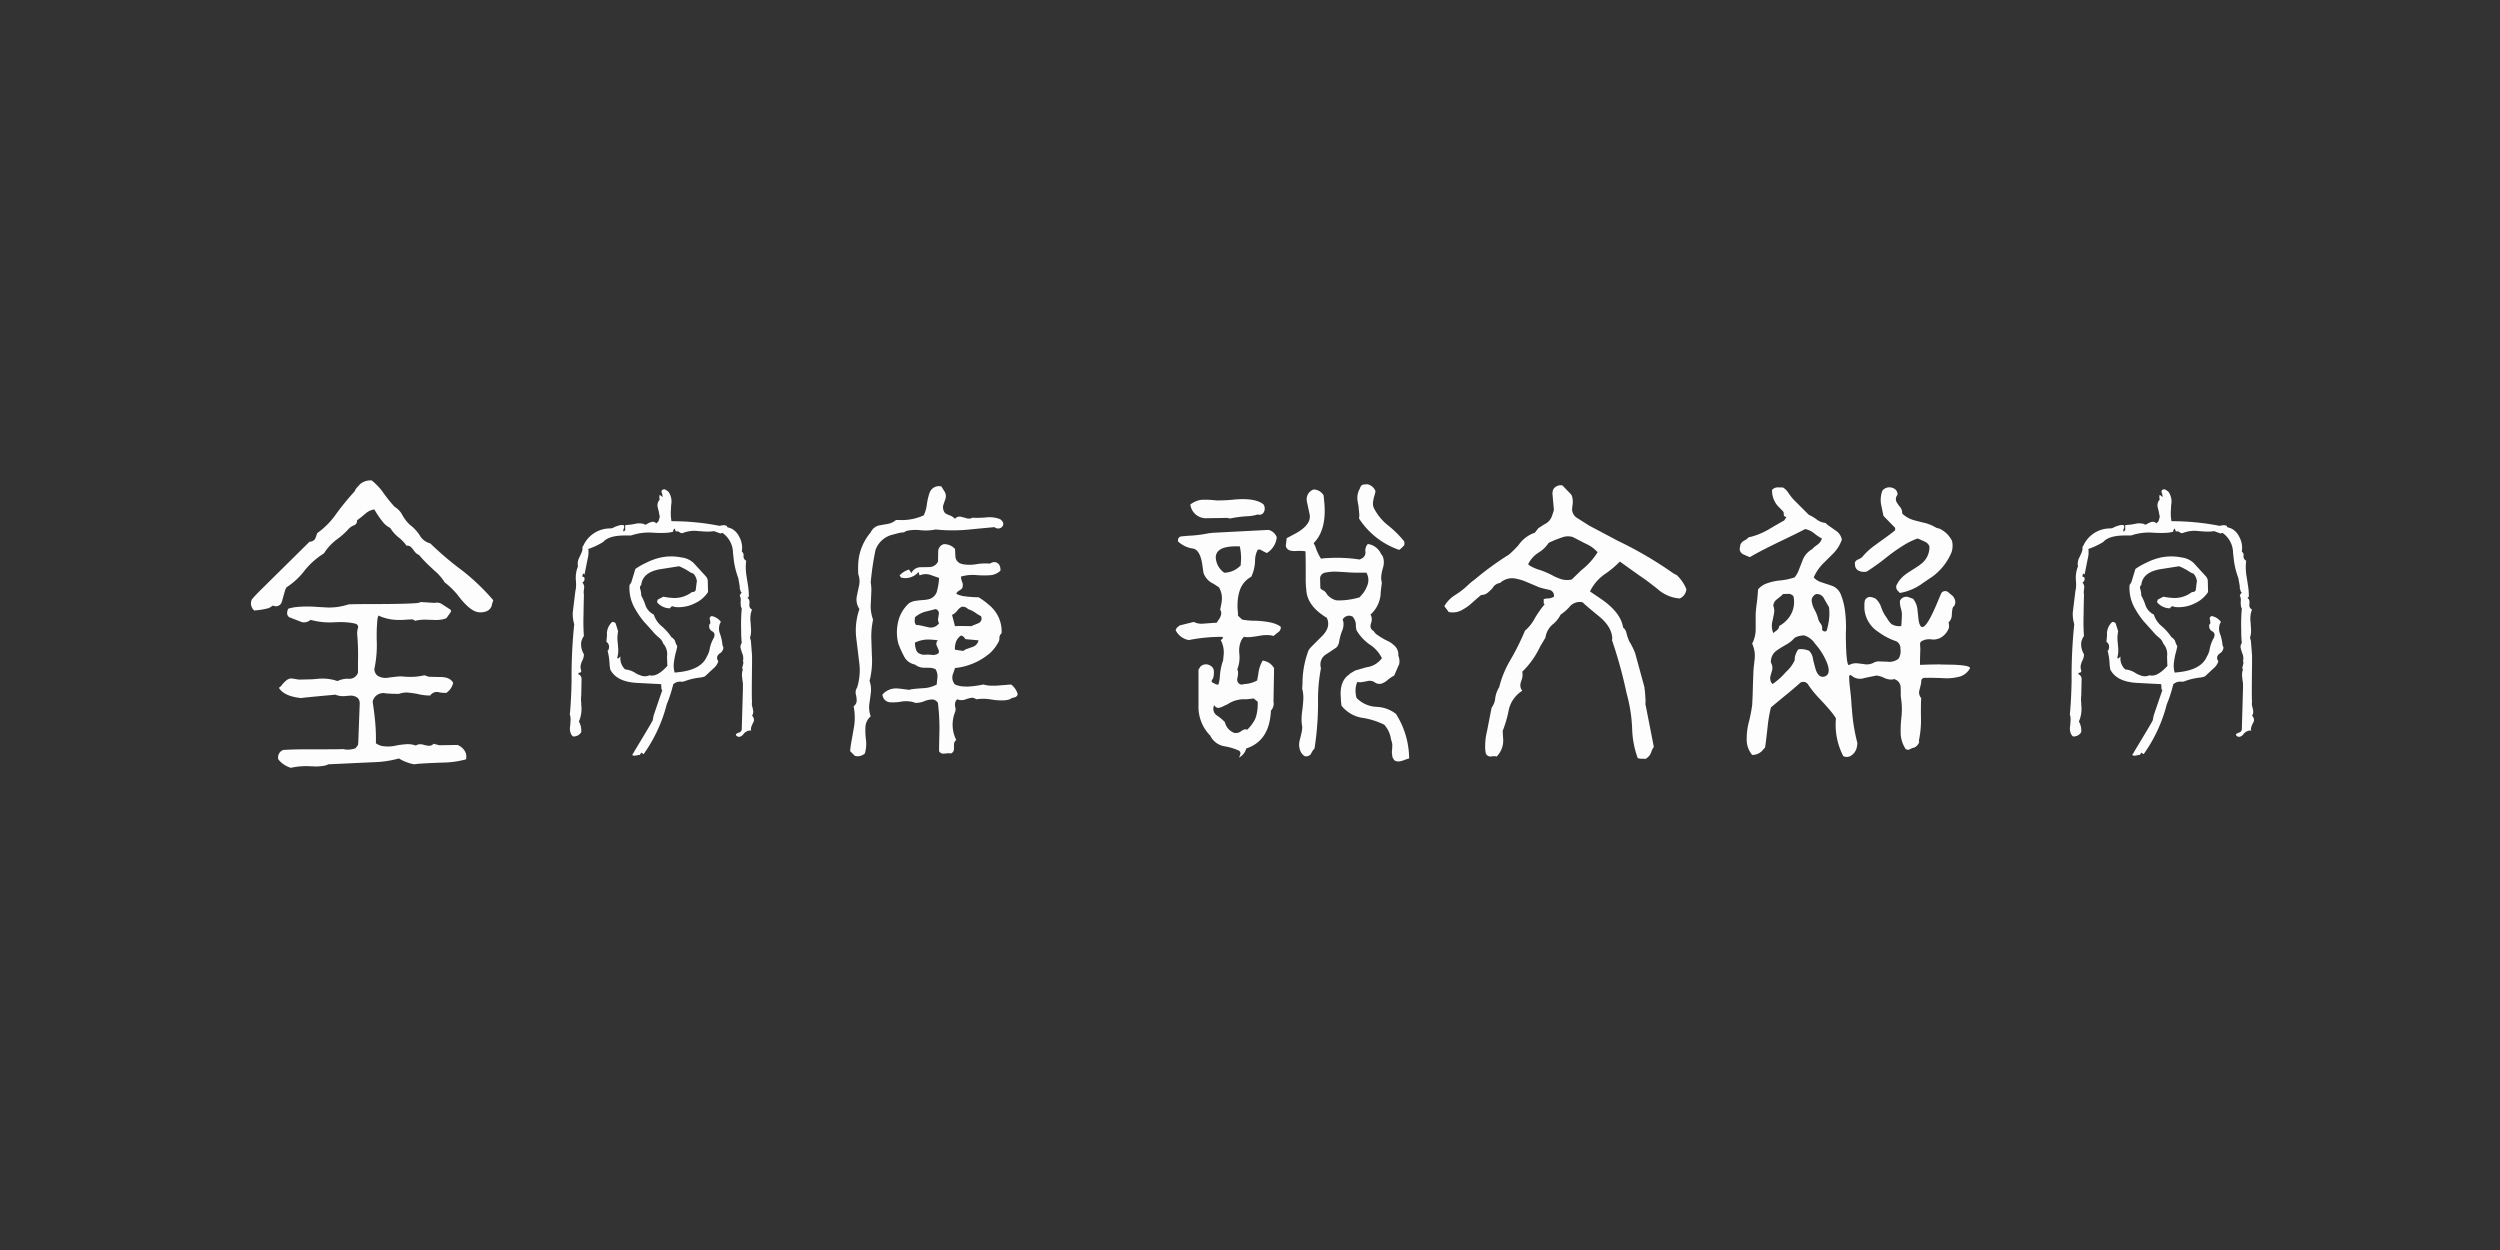 <svg xmlns="http://www.w3.org/2000/svg" width="400" height="200" viewBox="0 0 400 200">
  <rect x="0" y="0" width="400" height="200" fill="#333333" stroke="none"/>
  <defs>
    <style>
      .cls-1 {
        fill: #fdfdfd;
        fill-rule: evenodd;
      }
    </style>
  </defs>
  <path id="全字庫說文解字" class="cls-1" d="M73.3,90.789a33.852,33.852,0,0,1,5.625,5.25l-0.187.563A1.435,1.435,0,0,1,77.8,97.82q-0.223.07-.434,0.117a2.668,2.668,0,0,1-.785.023q-1.266-.129-3-2.3a12.282,12.282,0,0,0-2.437-2.484,7.811,7.811,0,0,0-1.687-1.922q-0.07-.07-0.492-0.469a19.41,19.41,0,0,1-1.9-1.969,1.94,1.94,0,0,1-.891-0.8,3.742,3.742,0,0,0-.34-0.4,0.84,0.84,0,0,0-.785-0.3A6.7,6.7,0,0,0,63.926,86.1a6.027,6.027,0,0,1-1.5-1.641A3.308,3.308,0,0,1,61.3,83.57a15.677,15.677,0,0,1-1.406-2.062,2.786,2.786,0,0,0-1.406.656q-0.094.082-.2,0.164a14.556,14.556,0,0,1-1.16.914v0.047a0.724,0.724,0,0,1-.469.75,2.347,2.347,0,0,0-.984.7,11.245,11.245,0,0,1-1.687,1.5,8.413,8.413,0,0,0-2.156,2.3,12.377,12.377,0,0,0-3,2.625,11.535,11.535,0,0,1-3,2.813l-0.187.375-0.469,1.641a1.546,1.546,0,0,1-.3.7,1,1,0,0,1-1.2.188,4.633,4.633,0,0,1-.7.422,12.153,12.153,0,0,1-2.3.375,1.467,1.467,0,0,1-.422-0.609,1.285,1.285,0,0,1-.094-0.34A1.579,1.579,0,0,1,40.3,95.9q0.563-.656,1.219-1.312l8.016-7.922a0.969,0.969,0,0,0,.938-0.562l0.281-.8A12.711,12.711,0,0,0,53.8,82.211,42.55,42.55,0,0,1,56.754,78.6a1.887,1.887,0,0,1,.328-0.562l0.563-.609a2.652,2.652,0,0,1,1.828-.562A9.968,9.968,0,0,1,61.16,78.6a23.983,23.983,0,0,0,1.969,2.484,3.27,3.27,0,0,1,1.266,1.359,6.36,6.36,0,0,0,1.313,1.641,0.287,0.287,0,0,0,.07.035,6.662,6.662,0,0,1,1.336,1.465,2.71,2.71,0,0,0,1.734,1.359A49.829,49.829,0,0,0,73.3,90.789h0Zm0.75,28.969a1.982,1.982,0,0,1,.375.515,1.8,1.8,0,0,1,.141,1.219,14.4,14.4,0,0,1-3.609.516q-4,.141-4.687.281a7,7,0,0,1-2.437-.937,17.092,17.092,0,0,1-3.234.562l-8.062.375a2.613,2.613,0,0,1-.7.234,7.631,7.631,0,0,1-1.781.094q-0.176,0-.352-0.012a11.15,11.15,0,0,0-3.164.247,4.042,4.042,0,0,1-2.016-1.36L44.5,121.34a1.273,1.273,0,0,1,.82-1.348q1.594-.093,2.859-0.094,6.234,0,6.8-.046l0.258,0.07a3.576,3.576,0,0,0,1.664-.211l0.375-.516v-0.011l0.047-.364,0.234-6.328V112.48l-0.047-.316a1.025,1.025,0,0,0-.316-0.527,1.784,1.784,0,0,0-1.324-.317c-0.187.016-.363,0.028-0.527,0.035a3.286,3.286,0,0,1-1.723-.222,1.207,1.207,0,0,1-.164.035l-1.1.1q-3.844.352-4.172,0.422-2.742-.28-3.562-1.64a1.935,1.935,0,0,0,.563-0.563,4.664,4.664,0,0,1,.551-0.551,1.325,1.325,0,0,1,.949-0.386l1.125,0.187,2.063-.047,0.914-.07a7.324,7.324,0,0,1,3.211.352,3.768,3.768,0,0,1,1.734-.375,1.423,1.423,0,0,0,1.547-.985v-1.805a37.4,37.4,0,0,0-.141-4.476l0.047-.563q0.047-.127.082-0.246a0.574,0.574,0,0,0-.27-0.691,5.927,5.927,0,0,0-.891-0.187,12.061,12.061,0,0,0-2.2-.094q-0.211,0-.4.012a11.471,11.471,0,0,1-3.82-.387,1.572,1.572,0,0,1-.4.258,1.545,1.545,0,0,1-.961.117l-2.062-.8a0.966,0.966,0,0,1-.281-0.375,1.027,1.027,0,0,1-.035-0.129,1.542,1.542,0,0,1,.176-0.856,7.536,7.536,0,0,1,1.23-.258,18.708,18.708,0,0,1,3.41-.023q0.5,0.035.949,0.047A9.83,9.83,0,0,0,55.77,96.7q0.938-.047,3.188-0.047,6.469,0,7.969-.187l0.422-.141,2.2,0.141a1.617,1.617,0,0,1,.188-0.035,1.49,1.49,0,0,1,.891.176l1.453,0.938a0.375,0.375,0,0,1,.07.164,0.321,0.321,0,0,1-.023.211l-0.7.984a3.647,3.647,0,0,1-.586.188,5.5,5.5,0,0,1-1.477.094q-0.527-.012-0.9-0.023a6.877,6.877,0,0,0-2.051.164,1.276,1.276,0,0,0-.469-0.234l-1.594.094H63.961a7.53,7.53,0,0,1-3.41-.7L60.41,98.9a26.419,26.419,0,0,0-.141,3v0.34a18.479,18.479,0,0,1-.375,4.817,1.533,1.533,0,0,0,.094.468,1.246,1.246,0,0,0,.457.61,2.458,2.458,0,0,0,1.746.281q0.679-.093,1.184-0.141a4.974,4.974,0,0,1,1.394,0q0.141,0,.293.012a9.849,9.849,0,0,0,2.848-.246l0.656,0.234,1.594,0.047h0.094q1.758-.046,2.25.938a2.627,2.627,0,0,1-1.078,1.594,4.71,4.71,0,0,1-.937-0.047c-0.086-.016-0.164-0.028-0.234-0.035a1.241,1.241,0,0,0-1.406.5,0.217,0.217,0,0,0-.07.012,8.277,8.277,0,0,1-1.945-.246q-0.727-.141-1.324-0.2a3.391,3.391,0,0,0-1.582.152,1.274,1.274,0,0,1-.3.024,17.181,17.181,0,0,1-1.8-.071,0.73,0.73,0,0,1-.129-0.011,1.745,1.745,0,0,0-2.074,1.324l0.188,1.359q0.152,1.09.234,2.121a28.145,28.145,0,0,1,.094,3.176,1.981,1.981,0,0,0,.41.258l0.434,0.164a5.644,5.644,0,0,0,2.391-.047A11.742,11.742,0,0,1,64.7,119.1a4.036,4.036,0,0,1,1.852.187l0.07-.059,0.246-.105a1.742,1.742,0,0,1,1,.07,4.148,4.148,0,0,0,.551.106,0.955,0.955,0,0,0,.949-0.293l0.938,0.234,2.906-.047a2.657,2.657,0,0,1,.844.563h0Zm46.511-4.91a0.809,0.809,0,0,1-.093.832,5.249,5.249,0,0,0-.223.527,1.053,1.053,0,0,0-.058.691l-0.071-.023a1.463,1.463,0,0,0-1.2.633,1.3,1.3,0,0,1-.422.328,0.582,0.582,0,0,1-.75-0.234,0.422,0.422,0,0,1,.047-0.188l0.375-.187a0.591,0.591,0,0,0,.516-0.563v-0.047l0.187-6.422v-0.843c-0.063-.391-0.105-0.731-0.129-1.02a2.548,2.548,0,0,1,.129-1.23l-0.094-.047v-0.328a3.092,3.092,0,0,0,.141-0.539,0.488,0.488,0,0,0-.047-0.4,2.492,2.492,0,0,0,.047-0.316,1.926,1.926,0,0,0-.188-1c-0.007-.024-0.015-0.047-0.023-0.071l-0.176-.586a1,1,0,0,1,.153-0.937,16.234,16.234,0,0,1-.094-2.016q-0.012-.187-0.012-0.387a29.121,29.121,0,0,1,.106-3.175,0.163,0.163,0,0,1-.047-0.035l-0.094-.2-0.047-.609a1.764,1.764,0,0,0,.012-0.2,1.607,1.607,0,0,0-.153-0.973l0.329-.562h-0.141l-0.188-.609V93.789l-0.234-1.312a12.845,12.845,0,0,1-.7-2.766q-0.117-1.02-.141-1.277t0-.035a3.958,3.958,0,0,0-1.687-3.141,1.972,1.972,0,0,1-.328.094l-1.032-.375a4.545,4.545,0,0,1-.562.07,12.244,12.244,0,0,1-1.266-.023c-0.219-.023-0.429-0.039-0.633-0.047a5.079,5.079,0,0,0-2.461.281,0.436,0.436,0,0,1-.093.035,0.536,0.536,0,0,1-.469-0.129,0.949,0.949,0,0,0-.281-0.141,0.4,0.4,0,0,0-.328.047l-0.188-.516a1.212,1.212,0,0,0-.211.27,0.281,0.281,0,0,0-.023.246,5.033,5.033,0,0,1-.75.152,13.941,13.941,0,0,1-1.969.035q-0.187-.012-0.375-0.012a8.659,8.659,0,0,0-3.656.434h-0.75q-2.766-.047-3.7,1.031a11.471,11.471,0,0,1-2.391,1.125q0.023,0.164.035,0.352a4.66,4.66,0,0,1-.035.727l-0.609,3.047-0.094-.187q-0.235,0-.234.516a0.391,0.391,0,0,1,.281.082,0.636,0.636,0,0,1-.047.621l-0.234.234a1.078,1.078,0,0,1,.281.8,5.2,5.2,0,0,0-.07.6,1.051,1.051,0,0,0,.023.434v0.328q-0.047,1.746-.059,3.023a32.764,32.764,0,0,0,.059,3.352A2.639,2.639,0,0,0,93,102.7l-0.023.211a3.042,3.042,0,0,0,.445,1.758,1.988,1.988,0,0,1-.234.984,2.933,2.933,0,0,0-.246.668,1.5,1.5,0,0,0,.059.973,0.394,0.394,0,0,1-.047.2,0.272,0.272,0,0,1-.328.129l-0.141.235a0.8,0.8,0,0,1,.563.75L93,111.32c-0.016.094-.028,0.2-0.035,0.317a7.923,7.923,0,0,0,.035.9v0.234a5.062,5.062,0,0,1-.375,2.672A2.965,2.965,0,0,1,93,117.133a1.391,1.391,0,0,1-1.312.7,0.886,0.886,0,0,1-.082-0.07,1.1,1.1,0,0,1-.258-0.364,2.148,2.148,0,0,1-.129-1.207c0.031-.3.051-0.558,0.058-0.785a2.546,2.546,0,0,0-.105-1.09q0.211-2.109.281-5.343a81.467,81.467,0,0,1,.422-9.094,5.759,5.759,0,0,1-.234-1.875l0.422-3.469a2.359,2.359,0,0,0,.07-0.352,4.7,4.7,0,0,0,.023-1.055q0-.117-0.012-0.234a4.9,4.9,0,0,1,.34-2.3l-0.035-.141a2.1,2.1,0,0,1,.223-1.219q0.2-.4.316-0.691a1.8,1.8,0,0,0,.2-1.043l0.141-.187a4.694,4.694,0,0,1,4.313-2.766,1.2,1.2,0,0,0,.609-0.187,4.889,4.889,0,0,1,.738-0.269,1.439,1.439,0,0,1,.809-0.059,0.761,0.761,0,0,1,.07.164,0.722,0.722,0,0,1-.023.3,0.963,0.963,0,0,0-.106.281,0.3,0.3,0,0,0,.059.281l0.234-.234v-0.8l0.938-.094,0.551-.094a2.907,2.907,0,0,1,1.511,0l0.024,0.023,0.1,0.07a0.553,0.553,0,0,0,.434-0.141,1.43,1.43,0,0,1,.14-0.082l0.4-.164a0.842,0.842,0,0,1,.726.059L105,83.758l0.375-.375,0.187-.7-0.187-.984a3.9,3.9,0,0,1-.129-0.481,1.379,1.379,0,0,1,.316-1.3,0.884,0.884,0,0,1-.058-0.246,1.05,1.05,0,0,1,.058-0.5l0.422,0.328,0.047-.047-0.093-.469a1.2,1.2,0,0,1-.071-0.2c-0.078-.3.071-0.465,0.445-0.5a1.043,1.043,0,0,1,.188.082l0.281,0.176a1.894,1.894,0,0,1,.223.211,2.729,2.729,0,0,1,.387,2.016q-0.024.363-.036,0.691a7.376,7.376,0,0,0,.083,1.934,39.178,39.178,0,0,1,7.734.75,1.486,1.486,0,0,1,.422-0.094,0.223,0.223,0,0,1,.07-0.012,1.287,1.287,0,0,1,.633.106v0.012l0.047,0.176L117,84.555a2.785,2.785,0,0,1,1.219,1.219,4.206,4.206,0,0,1,.363.82,3.591,3.591,0,0,1,.106,1.664,0.665,0.665,0,0,1,.281.656,0.763,0.763,0,0,0,.422.8,6.2,6.2,0,0,0-.059.691,8.861,8.861,0,0,0,.106,1.746c0.085,0.516.156,0.965,0.21,1.348a10.331,10.331,0,0,1,.164,1.981l-0.234.188,0.07,0.035,0.118,0.117a0.931,0.931,0,0,1,.14.691v0.2a0.78,0.78,0,0,0,.422.832,2.989,2.989,0,0,0-.187.563,4.426,4.426,0,0,0-.047,1.453c0.023,0.367.043,0.687,0.058,0.961a3.725,3.725,0,0,1-.152,1.523v0.012l0.141,0.457,0.187,2.344v1.265q-0.024,1.945-.035,3.281-0.012,2.673.035,2.86a1,1,0,0,0-.023.222,1.59,1.59,0,0,0,.07.622,3.072,3.072,0,0,1,.117.562,1.077,1.077,0,0,1-.164.844,1,1,0,0,1,.234.34h0Zm-5.437-14.86a2.23,2.23,0,0,0,.047,1.348,6.7,6.7,0,0,1,.422,1.875v0.012l0.14,0.316a0.129,0.129,0,0,1,.012.059,1.179,1.179,0,0,1-.621.972,1.123,1.123,0,0,0-.328.387,0.779,0.779,0,0,0,.141.832,2.43,2.43,0,0,1-.8,1.172l-1.36,1.266a3.335,3.335,0,0,1-.8.187,9.886,9.886,0,0,0-2.39.563,1.141,1.141,0,0,1-.563.093,1.65,1.65,0,0,0-1.312.422,1.553,1.553,0,0,1-.094.375,19.62,19.62,0,0,1-.937,2.813,23.934,23.934,0,0,1-3.657,7.922l-0.093.046-0.329-.234-0.234.375a1.229,1.229,0,0,0-.375.047,2.409,2.409,0,0,1-.352.059,0.6,0.6,0,0,1-.492-0.106c0.125-.187.266-0.422,0.422-0.7q2.532-4.183,2.86-4.828,0.093-.469.14-0.75l1.406-4.125c-0.093-.016-0.14-0.047-0.14-0.094l-0.047-.8a1.229,1.229,0,0,0-.375-0.047l-3.61-.187q-3.2-.211-4.171-2.156l-0.094-.657a10.959,10.959,0,0,0-.328-2.343,0.3,0.3,0,0,0,.187-0.282,1.369,1.369,0,0,0,.035-0.152,0.939,0.939,0,0,0-.41-0.973l0.094-1.031a2.541,2.541,0,0,1,.844-2.156,0.7,0.7,0,0,1,.516.188q0.035,0.059.422,1.313a3.525,3.525,0,0,0-.07.4,5.582,5.582,0,0,0-.023,1.149q0.07,0.621.094,1.1a4.173,4.173,0,0,1-.141,1.571,0.2,0.2,0,0,0,.141.14l0.375-.328a0.86,0.86,0,0,0-.012.141,2.374,2.374,0,0,0,.762,1.922,3.528,3.528,0,0,1,1.688.609c0.125,0.07.25,0.137,0.375,0.2l0.5,0.188a1.771,1.771,0,0,0,1.324-.059,1.126,1.126,0,0,0,.152.035q1.172,0.2,2.754-1.582a0.135,0.135,0,0,1-.047-0.094l-0.047-1.265v-0.117a2.52,2.52,0,0,0-.609-2.039,1.873,1.873,0,0,0-.656-0.938,2.536,2.536,0,0,0-.2-0.176,6.42,6.42,0,0,1-.832-0.855q-1.219-1.359-1.313-1.453a12.97,12.97,0,0,1-1.477-2.109,6.578,6.578,0,0,1-.914-3.844l0.282-.422,0.656-2.156a11.879,11.879,0,0,1,1.828-1.031,9.507,9.507,0,0,1,1.945-.727,8.15,8.15,0,0,1,3.633-.07,3.311,3.311,0,0,1,1.922.891l2.016,2.2a1.9,1.9,0,0,1,.234.516l0.047,1.922a5.07,5.07,0,0,1-1.547,1.5,7.558,7.558,0,0,1-1.16.563,5.849,5.849,0,0,1-2.637.328,0.826,0.826,0,0,0-.234-0.094,0.133,0.133,0,0,0-.059-0.012,0.393,0.393,0,0,0-.41.293l-0.094.023a2.686,2.686,0,0,1-1.968-.914l-0.047-.094,0.093-.375,0.891-.469h0.023l0.868,0.141,0.328,0.023a4.548,4.548,0,0,0,3.375-.914,0.623,0.623,0,0,0,.328-0.047,0.422,0.422,0,0,0,.281-0.281l0.141-1.172V93.215l0.047-.223a2.252,2.252,0,0,0-.563-1.219,1.824,1.824,0,0,1-.609-0.281,9.617,9.617,0,0,0-1.688-.891l-3,.469q-2.835.492-3.047,2.531a0.525,0.525,0,0,0-.152.176,0.579,0.579,0,0,0-.035.387,3.718,3.718,0,0,1,.187,1.125,8.2,8.2,0,0,1,.61,1.359,2.644,2.644,0,0,0,1.406,1.688,3.868,3.868,0,0,0,1.219,1.828,8.421,8.421,0,0,1,1.594,1.781,1.62,1.62,0,0,1,.562.563,3.327,3.327,0,0,0,.375.89,11.409,11.409,0,0,1-.281,1.172,11.563,11.563,0,0,0-.235,1.266,3.987,3.987,0,0,0,.094,1.781l0.422-.047q3.82-.351,4.734-2.531a3.594,3.594,0,0,0,.422-1.031,5.48,5.48,0,0,1,.7-1.969,1.662,1.662,0,0,0,.071-0.246,0.64,0.64,0,0,0-.352-0.785,0.924,0.924,0,0,1-.422-1.125l0.141-.141-0.047-.516a0.7,0.7,0,0,1-.047-0.152,0.393,0.393,0,0,1,.328-0.5,2.368,2.368,0,0,1,1.453.938,1.856,1.856,0,0,0-.234.48h0ZM144.8,85.07a0.557,0.557,0,0,1-.481.117,11.445,11.445,0,0,0-1.324.316,3.87,3.87,0,0,0-2.918,2.508,45.062,45.062,0,0,0-.762,5.191,6.686,6.686,0,0,1,.106,1.125q0,0.2-.082,2.063a6.355,6.355,0,0,0,.352,2.754,13,13,0,0,0-.282,3l0.094,2.742a13,13,0,0,1-.375,4.066,4.07,4.07,0,0,1,.211,1.84q0,0.046-.2,1.547a4.226,4.226,0,0,0,.175,2.273,2.419,2.419,0,0,0-.843,1.688,11.774,11.774,0,0,0,.07,1.957,5.55,5.55,0,0,1-.164,2.3,1.707,1.707,0,0,1-.434.281,1.6,1.6,0,0,1-1.171.094l-0.75-.75q0.035-.434.1-0.926l0.457-2.6a9.126,9.126,0,0,0,0-3.644,1.189,1.189,0,0,0,.492-0.867,4.535,4.535,0,0,0-.117-0.985,1.372,1.372,0,0,1,.188-1.16,9.316,9.316,0,0,0,.339-3.961l-0.468-3.855a10.271,10.271,0,0,1,.5-4.735,2.73,2.73,0,0,1-.411-2.121l0.293-1.383a3.3,3.3,0,0,0-.07-2.062,15.01,15.01,0,0,1,0-1.875,8.355,8.355,0,0,1,1.98-4.816,0.293,0.293,0,0,1,.036-0.07,1.947,1.947,0,0,1,1.371-1.066l1.066-.187a2.836,2.836,0,0,0,1.582-.668h0.563a8.349,8.349,0,0,0,3.879-.75,5.674,5.674,0,0,0,.5-1.758,9.4,9.4,0,0,1,.446-1.887,1.589,1.589,0,0,1,1.875-.973l0.574,0.938a1.4,1.4,0,0,1,.094.984l-0.317.926a1.428,1.428,0,0,0,.223,1.395l0.188,0.141,0.48,0.211a2.055,2.055,0,0,1,.926.586,0.948,0.948,0,0,1,.984-0.328l0.727,0.188a1.321,1.321,0,0,0,1.125-.047l0.246,0.023a16.5,16.5,0,0,0,1.875-.059,4.625,4.625,0,0,1,2.121.223,0.97,0.97,0,0,1,.5.387,0.67,0.67,0,0,1,.07.75,1.2,1.2,0,0,1-.2.234,0.9,0.9,0,0,1-1.125-.047q-0.082.012-3.6,0.34a26.416,26.416,0,0,1-5.836.035,1.042,1.042,0,0,1-.129.035,7.95,7.95,0,0,1-2.273.082,7.107,7.107,0,0,0-2.039.07,1.582,1.582,0,0,0-.457.176h0ZM162.1,109.8a3.163,3.163,0,0,1,.7,1.137,0.486,0.486,0,0,1,0,.257,0.674,0.674,0,0,1-.539.4,1.9,1.9,0,0,0-.692.293,3.867,3.867,0,0,1-.844.164,9.724,9.724,0,0,1-2.109-.129,7.708,7.708,0,0,0-2.426-.035,1.048,1.048,0,0,0-.715-0.246,5.03,5.03,0,0,0-.949.246,1.729,1.729,0,0,1-1.347,0,0.83,0.83,0,0,0-.235.234,1.41,1.41,0,0,0-.1,1,1.359,1.359,0,0,1-.047.844,5.448,5.448,0,0,0,.2,4.43,0.909,0.909,0,0,0-.352.644l-0.011.739a0.788,0.788,0,0,1-.492.785,1.177,1.177,0,0,0-.352-0.047l-0.738.058a0.762,0.762,0,0,1-.8-0.386q0-.562.035-2.379a33.227,33.227,0,0,0-.223-5.356,1.165,1.165,0,0,0-.843-0.539,3.436,3.436,0,0,0-1.313.27,3.405,3.405,0,0,1-1.523.269,1.619,1.619,0,0,0-.27-0.117,4.714,4.714,0,0,0-2.039-.058,7.04,7.04,0,0,1-1.746.082,1.314,1.314,0,0,1-1.137-1.231,2.867,2.867,0,0,1,2.391-.973q0.375,0.012,1.863.223l0.375-.094q0.387-.07,1.84-0.175a5,5,0,0,0,2.215-.586v-0.059l0.082-.82a2.231,2.231,0,0,0-.27-1.571,2.314,2.314,0,0,0-.726-0.211c-0.071-.015-0.414-0.023-1.031-0.023a2.426,2.426,0,0,1-1.547-.516,2.457,2.457,0,0,1-1.758-1.347,16.4,16.4,0,0,1-.879-1.957,7.088,7.088,0,0,1-.141-3.035,5.706,5.706,0,0,1,1.84-3.469l0.117-.07a3.023,3.023,0,0,1,.68-0.269,12.749,12.749,0,0,1,1.512-.176,4.945,4.945,0,0,0,.75-0.105,1.821,1.821,0,0,0,1.371-1.172,9.755,9.755,0,0,0,.375-2.273,0.819,0.819,0,0,1-.188-0.047L149,92.031a2.419,2.419,0,0,0-1.863.035l-0.188-.562a2.33,2.33,0,0,1-.8.668,2.69,2.69,0,0,1-1.84.27,0.236,0.236,0,0,1-.152-0.047l-0.223-.328,0.047-.047a3.283,3.283,0,0,1,1.465-.891l0.375,0.563a1.65,1.65,0,0,1,1.43-.937l1.43-.023a1.583,1.583,0,0,0,1.382-.832l0.024-.187,0.023-1.441a1.226,1.226,0,0,1,.891-1.207,2.3,2.3,0,0,1,1.793.762,0.217,0.217,0,0,1,.011.059l0.059,1.148a1.272,1.272,0,0,0,.879,1.148,2.178,2.178,0,0,0,.387.106,6.482,6.482,0,0,0,2.133-.023,8.119,8.119,0,0,1,2.1-.082,1.225,1.225,0,0,1,.352-0.164,0.923,0.923,0,0,1,1.16.352,1.48,1.48,0,0,1,.187.949,2.683,2.683,0,0,1-1.628.715,14.276,14.276,0,0,1-2.11-.012,6.693,6.693,0,0,0-2.578.234,2.94,2.94,0,0,0,.188.832,1.267,1.267,0,0,1,0,1.055,3.143,3.143,0,0,1-.516.387A0.91,0.91,0,0,0,153,95l0.434,0.2,0.6,0.164a17.941,17.941,0,0,0,2.543.2,10.865,10.865,0,0,1,1.629,1.2,5.428,5.428,0,0,1,2.051,4.558,0.184,0.184,0,0,0-.047.036,0.994,0.994,0,0,0-.305.773,1.185,1.185,0,0,1-.211.7,6.354,6.354,0,0,1-1.324,1.688,10.227,10.227,0,0,1-5.566,2.367l-0.27.809a1.653,1.653,0,0,0,.27,1.828,4.218,4.218,0,0,0,1.207.3l0.738,0.035a15.683,15.683,0,0,0,2.59-.339,4.771,4.771,0,0,0,1.148.187h0.926l2.356-.187a4.017,4.017,0,0,1,.339.281h0Zm-7.488-5.942,1.113-.386a1.451,1.451,0,0,0,.844-1.02l-2.074-.187c-0.031-.031-0.086-0.094-0.164-0.188a0.793,0.793,0,0,0-.586-0.386,2.315,2.315,0,0,0-.68.761,2.949,2.949,0,0,0-.269,1.5l1.324,0.2a2.58,2.58,0,0,1,.492-0.293h0Zm-0.762-6.761a1.989,1.989,0,0,0-.679.6,2.376,2.376,0,0,1-.844.691l0.469,1.793,0.785-.024,1.863,0.024a2.41,2.41,0,0,1,.352-0.164q0.75-.293.82-0.34a0.8,0.8,0,0,0,.34-1.09,7.9,7.9,0,0,1-.762-0.457,4.767,4.767,0,0,0-1.312-.68,1.092,1.092,0,0,0-1.032-.352h0Zm-3.621,7.207-0.035-.258-0.258-.621a0.763,0.763,0,0,1,.129-0.973c-0.367-.054-0.707-0.09-1.019-0.105a4.864,4.864,0,0,0-2.66.48,3.51,3.51,0,0,0,.187,1.125,1.081,1.081,0,0,0,.281.457,1.7,1.7,0,0,0,1.254.34,5.883,5.883,0,0,1,1.207.059q0.879-.095.914-0.5h0Zm-2.812-4.2c0.711,0.165,1.1.254,1.172,0.27a1.592,1.592,0,0,0,1.664-.668l-0.047-.07-0.094-.223-0.035-.3,0.141-.891a0.7,0.7,0,0,0-.528-0.773q-0.093.035-1.406,0.363a4.18,4.18,0,0,0-1.9.961,2.144,2.144,0,0,1-.024.4,1.07,1.07,0,0,0,.211.82,3.207,3.207,0,0,1,.844.117h0Zm70.031-17.156L217.5,82.4l-0.141-1.453q-0.081-.375-0.129-0.715a2.96,2.96,0,0,1,.317-2l0.094-.234a0.7,0.7,0,0,1,.468-0.469l0.657-.047a1.714,1.714,0,0,1,1.312,1.125,5.567,5.567,0,0,1-.187.75,5.418,5.418,0,0,0-.188.867,1.839,1.839,0,0,0,.235,1.289,8.351,8.351,0,0,0,2.25,2.625,16.31,16.31,0,0,1,2.484,2.484c0.015,0.078.027,0.152,0.035,0.223a1.278,1.278,0,0,1-.035.387,4.234,4.234,0,0,1-.8.75,12.436,12.436,0,0,1-6.422-5.016V82.949Zm8.016,38.4-0.61.187a3.319,3.319,0,0,1-.8.258,1.2,1.2,0,0,1-.984-0.164,4.539,4.539,0,0,0-.281-0.469l-0.094-.8q0.047-.446.059-0.773a2.324,2.324,0,0,0-.059-0.867q-0.093-.282-0.141-0.469a4.369,4.369,0,0,0-1.078-2.3,11.956,11.956,0,0,0-3.375-1.078,5.33,5.33,0,0,1-3.468-1.969q-0.094-.843-0.094-1.125l-0.024-.305q-0.164-2.518,1.336-3.539l0.188-.187,0.8-.469,1.781-.516a3.61,3.61,0,0,0,2.484-1.453,5.436,5.436,0,0,0-1.968-2.2,7.158,7.158,0,0,1-2.11-2.3v-0.011l-0.093-.551V100.2a2.026,2.026,0,0,0-.563-1.582h-0.012l-0.316-.094a1.187,1.187,0,0,0-1.219.609,1.69,1.69,0,0,1,.129.469,2.768,2.768,0,0,1-.129,1.125,8.24,8.24,0,0,0-.562,1.968,1.881,1.881,0,0,1-.375.844q-0.118.117-1.594,1.078a2.06,2.06,0,0,0-.715.645,1.993,1.993,0,0,0-.223,1.652,26.6,26.6,0,0,0-.468,5.438,47.054,47.054,0,0,1-.563,7.406,3.114,3.114,0,0,0-.469.656,0.909,0.909,0,0,1-1.125.563,2.613,2.613,0,0,1-.375-0.329l-0.211-.3a2.71,2.71,0,0,1-.164-1.992c0.086-.36.16-0.672,0.223-0.938a4.259,4.259,0,0,0,.152-1.219,4.11,4.11,0,0,1-.093-0.679,8.948,8.948,0,0,1,.093-1.758q0.117-.855.153-1.524a5.682,5.682,0,0,0-.153-2.039v-0.011l0.047-.879a14.756,14.756,0,0,1,.985-5.3,5.443,5.443,0,0,1,.468-0.563l1.594-1.593a3.9,3.9,0,0,0,.774-0.985,2.144,2.144,0,0,0,.07-2.015q-3.141-1.887-3.281-4.453a14.9,14.9,0,0,1-.094-2.016q0-3.844-.047-4.172a1.53,1.53,0,0,0-.211-0.035,8.235,8.235,0,0,0-1.336-.012h-0.082q-1.371.047-1.512-.844l0.141-1.219q0.7-.352.984-0.516,2.321-1.16,2.672-2.484a3.12,3.12,0,0,0,.047-0.656l-0.422-1.969a1.552,1.552,0,0,1-.047-0.258,1.643,1.643,0,0,1,1.079-1.9,1.89,1.89,0,0,1,1.593.938q0.012,0.094.024,0.211,0.117,1.184.117,1.289c0.008,0.133.015,0.266,0.023,0.4q0.165,3.82-1.757,5.742l0.281,0.563a8.068,8.068,0,0,0,.89,1.922,9.933,9.933,0,0,1,1.079-.094c0.265-.016.535-0.027,0.808-0.035a23.993,23.993,0,0,1,4.3.269l0.469-.234a1.1,1.1,0,0,0,.468-0.937,1.53,1.53,0,0,1,.375-1.312,2.68,2.68,0,0,1,2.11,1.594,1.4,1.4,0,0,1,.351.586,2.825,2.825,0,0,1-.023,1.57,7.606,7.606,0,0,0-.246,1.066,2.851,2.851,0,0,0,.058,1.371q-0.023.082-.187,1.5a4.869,4.869,0,0,1-1.641,3.609,1.021,1.021,0,0,1,.164.363,1.719,1.719,0,0,1-.07,1,1.045,1.045,0,0,0-.059.246,0.859,0.859,0,0,0,.481,1.02,2,2,0,0,0,.375.469,11.961,11.961,0,0,0,2.062,1.218,4.868,4.868,0,0,1,.528.34l0.363,0.317a1.906,1.906,0,0,1,.609,1.593,2.342,2.342,0,0,1,.141.457,2.214,2.214,0,0,1,0,.9,0.031,0.031,0,0,1-.012.023l-0.785,1.8a5.783,5.783,0,0,0-1.031.7,2.866,2.866,0,0,1-.738.492,1.272,1.272,0,0,1-1.231-.023,1.45,1.45,0,0,0-1.266-.281q-0.434.093-.761,0.14a1.959,1.959,0,0,1-.879,0,3.731,3.731,0,0,0-.234.8,2.271,2.271,0,0,0-.036.246,4.579,4.579,0,0,0,.129,1.442,0.718,0.718,0,0,0,.141.187,4.764,4.764,0,0,0,3.094,1.313,5.334,5.334,0,0,1,3.093,1.125,13.465,13.465,0,0,1,2.11,7.125h0Zm-7.91-25.793,0.55-.644a5.135,5.135,0,0,0,.645-1.184,2.315,2.315,0,0,0-.129-2.1h-1.453q-0.844,0-1.406-.047-0.915-.07-1.594-0.094a7.377,7.377,0,0,0-2.156.141,0.978,0.978,0,0,0-.8.844l0.047,1.641a1.057,1.057,0,0,0,.328.281,1.366,1.366,0,0,1,.7.656,2.724,2.724,0,0,0,1.453.984,2.234,2.234,0,0,0,.27.035,11.788,11.788,0,0,0,3.527-.5ZM196.266,82.867l-3.141.047a2.521,2.521,0,0,1-2.672-2.2,4.139,4.139,0,0,1,1.313-.656,2.83,2.83,0,0,1,.621-0.094,13.969,13.969,0,0,1,2.144.094,1.7,1.7,0,0,0,.211.012,24.069,24.069,0,0,0,2.836-.152c0.18-.016.359-0.027,0.539-0.035q2.871-.152,4.055.832a1.282,1.282,0,0,1,.14.984,1.175,1.175,0,0,1-.234.434,0.792,0.792,0,0,1-.844.176,5.75,5.75,0,0,1-1.593.281,18.81,18.81,0,0,0-2.86.375,1.64,1.64,0,0,0-.515-0.094h0Zm1.8,15.457a0.27,0.27,0,0,0,.071.246l0.609,0.563a11.638,11.638,0,0,0,2.25.188q2.964,0.141,3.938.985a1.092,1.092,0,0,1-.235.7l-0.937.75a3.109,3.109,0,0,0-.657-0.129,6.1,6.1,0,0,0-1.5.082q-0.7.129-1.254,0.187a4.51,4.51,0,0,1-1.324,0,2.375,2.375,0,0,0-.457.645,3.923,3.923,0,0,0-.293,1.84c0.008,0.109.016,0.215,0.024,0.316a5.117,5.117,0,0,1-.352,2.449,0.4,0.4,0,0,1,.129.258,2.966,2.966,0,0,1-.082,1.008,1.585,1.585,0,0,0-.035.41,0.751,0.751,0,0,0,.785.715,1.564,1.564,0,0,1,.469-0.094,4.769,4.769,0,0,0,1.922-.562l0.187-.985a5.444,5.444,0,0,1,.7-2.2,2.409,2.409,0,0,1,1.828,1.219l-0.093,5.344c0.007,0.047.015,0.09,0.023,0.129a1.674,1.674,0,0,1-.445,1.324,3.9,3.9,0,0,1-.047.7q-0.422,4.207-3.891,5.344a2.259,2.259,0,0,1-1.172,1.453l0.141-.281,0.07-.223a0.511,0.511,0,0,0-.351-0.668,9.343,9.343,0,0,0-2.016-.609,3.11,3.11,0,0,1-2.437-1.735,6.528,6.528,0,0,1-1.875-4.734v-5.813l0.328-.515a1.278,1.278,0,0,1,1.547-.141,1.076,1.076,0,0,1,.562.7,1.969,1.969,0,0,1,.024.305,2.968,2.968,0,0,1-.071.82,0.713,0.713,0,0,1-.094.282c-0.039.054-.074,0.1-0.105,0.152a0.46,0.46,0,0,0-.082.363,3.773,3.773,0,0,0,.5.281,0.953,0.953,0,0,0,.574.141,6.065,6.065,0,0,0,.235-1.219,8.952,8.952,0,0,1,.515-2.625c0.031-.25.055-0.484,0.07-0.7a4.187,4.187,0,0,0-.445-2.578,0.721,0.721,0,0,0,.188-0.141,0.428,0.428,0,0,0,.14-0.164,0.182,0.182,0,0,0-.047-0.211,26.628,26.628,0,0,0-5.39.516,2.928,2.928,0,0,1-2.11-1.594l0.188-.375,0.469-.375,2.25-.562a2.676,2.676,0,0,0,1.453.281q0.234-.012.492-0.035,1.641-.129,1.711-0.106l0.281-.422a2.383,2.383,0,0,0,.387-0.715,1.078,1.078,0,0,0-.106-0.973l0.188-.891c0.031-.18.054-0.347,0.07-0.5a3.4,3.4,0,0,0-.445-2.168q-0.7-.469-0.938-0.609a2.943,2.943,0,0,1-1.547-1.734l-0.187-1.312-0.047-.281q-0.351-1.934-1.312-2.25a4.418,4.418,0,0,1-2.532-1.172V86.43l0.024-.141a0.576,0.576,0,0,1,.539-0.469h0.012l1.019-.094A20.679,20.679,0,0,0,193.5,85.3a1.42,1.42,0,0,0,.422-0.047l9.047-.469a1.907,1.907,0,0,1,1.312,1.172,3.325,3.325,0,0,1-1.593,2.531l-0.469-.234c-0.133-.07-0.246-0.129-0.34-0.176a0.642,0.642,0,0,0-.645-0.105,3.631,3.631,0,0,0-.422,1.688,6.357,6.357,0,0,1-.609,2.625,3.791,3.791,0,0,0-1.828,2.156,6.8,6.8,0,0,0-.281,1.148,9.056,9.056,0,0,0,0,2.6,0.4,0.4,0,0,0-.024.129h0Zm1.242,13.559a4.779,4.779,0,0,0-2.906.8c-0.3.133-.468,0.211-0.515,0.234a3.255,3.255,0,0,1-.645.281,0.713,0.713,0,0,1-.949-0.375,1.129,1.129,0,0,0-.129.328,1.26,1.26,0,0,0,.6,1.36,7.066,7.066,0,0,1,1.218,1.031,2.377,2.377,0,0,0,1.512,1.723,1.372,1.372,0,0,0,1.02-.223,1.809,1.809,0,0,1,.422-0.258,0.65,0.65,0,0,1,.609-0.023,6.394,6.394,0,0,0,1.219-1.594,3.969,3.969,0,0,0,.3-0.9,7.266,7.266,0,0,0,.164-2l-0.656-.516c-0.227.039-.648,0.086-1.266,0.141h0Zm-0.8-21.422,0.046-.7a0.906,0.906,0,0,1,.012-0.152,8.593,8.593,0,0,0-.2-2.191h-0.891q-2.883.07-2.953,1.734a3.156,3.156,0,0,0,1.36,2.484,3.7,3.7,0,0,0,2.625-1.172h0ZM267.8,91.773l0.469,0.234a6.289,6.289,0,0,1,1.546,2.25,1.719,1.719,0,0,1-1.078,1.5,6.012,6.012,0,0,1-3.562-1.547q-2.2-1.723-2.719-2.016l-3.281-2.344a15.8,15.8,0,0,1-2.2,1.875,7.2,7.2,0,0,0-2.578,2.906l1.734,1.172q3.222,2.215,3.563,4.593a1.518,1.518,0,0,1,.515.8,8.222,8.222,0,0,0,.469,1.407,11.607,11.607,0,0,1,.937,1.875l1.5,5.484a1.434,1.434,0,0,0,.047.422q0.083,0.8.106,1.394a4.443,4.443,0,0,1-.012.9,0.362,0.362,0,0,0,.047.14l1.312,6.7a2.359,2.359,0,0,0-.375.7,1.944,1.944,0,0,1-.984,1.218h-0.012l-0.269-.047a2.288,2.288,0,0,1-.938-0.093,14.918,14.918,0,0,1-.89-4.594,24.181,24.181,0,0,0-.891-5.766,71.738,71.738,0,0,0-2.344-8.531,0.654,0.654,0,0,0,.047-0.281q-0.07-1.921-2.344-3.7-2.109-1.734-2.343-2.016a1.087,1.087,0,0,0-.27-0.082,2.152,2.152,0,0,0-1.934.832,7.261,7.261,0,0,1-1.359,1.172,4.94,4.94,0,0,1-1.125,1.453,3.38,3.38,0,0,0-1.312,2.25,0.184,0.184,0,0,1-.036.047l-0.808,1.359a13.683,13.683,0,0,1-2.86,4.032,2.567,2.567,0,0,1-.14,1.406,2.8,2.8,0,0,0-.129.422,1.336,1.336,0,0,0,.269,1.218,4.875,4.875,0,0,0-2.2,3.235,18.016,18.016,0,0,1-.937,3.187l0.047,0.891a1.675,1.675,0,0,1,.011.187,3.651,3.651,0,0,1-1.042,3.047,0.69,0.69,0,0,0-.2-0.07,1.966,1.966,0,0,0-.5.023h-0.082a0.793,0.793,0,0,1-.949-0.515l-0.07-.469a9.873,9.873,0,0,1,.258-2.953l0.75-3.844a3.124,3.124,0,0,0,.562-1.312,4.279,4.279,0,0,1,.656-1.969,15.769,15.769,0,0,1,1.688-4.172l0.023-.047a40.525,40.525,0,0,0,2.414-4.828,6.681,6.681,0,0,0,1.407-1.687,15.8,15.8,0,0,1,1.734-2.531l-0.141-.141v-0.7l0.469-.094a2.182,2.182,0,0,0,1.172-.281V95.418a0.963,0.963,0,0,0-.891-1.066q-0.984-.223-1.453-0.375l-2.109-.891a7.2,7.2,0,0,0-1.453-.457,2.84,2.84,0,0,0-2.719.644,1.61,1.61,0,0,0-1.219.844,6.941,6.941,0,0,1-.609.586A1.693,1.693,0,0,1,237,95.2q-0.3.2-1.641,1.406a6.7,6.7,0,0,1-1.265.891,3.041,3.041,0,0,1-2.3.422l-0.7-.937a5.127,5.127,0,0,1,1.734-1.781,12.537,12.537,0,0,0,2.25-1.781q0.375-.328.938-0.75a48.581,48.581,0,0,1,5.343-3.891c0.032-.023.067-0.047,0.106-0.07a17.725,17.725,0,0,0,1.488-1.477,5.212,5.212,0,0,1,2.672-2.016V85.164l0.516-.656,0.937-.609a2.221,2.221,0,0,0,1.266-1.453l0.047-.094,0.234-.75-0.234-2.625V78.836l0.07-.375,0.129-.269a1.44,1.44,0,0,1,1.394-.527l1.36,1.406a1.183,1.183,0,0,1,.211.434,3.55,3.55,0,0,1,.023,1.488,1.133,1.133,0,0,0-.012.164,1.636,1.636,0,0,0,.762,1.711l1.922,1.219,4.594,2.438a61.547,61.547,0,0,1,8.953,5.25h0Zm-16.172.8,1.406-1.359a10.746,10.746,0,0,0,2.578-2.859,5.265,5.265,0,0,0-1.687-1.266c-0.117-.054-0.231-0.109-0.34-0.164l-1.957-1.008a3.014,3.014,0,0,0-.5-0.094,2.753,2.753,0,0,0-1,.094,19.862,19.862,0,0,0-2.344.938,4.977,4.977,0,0,1-1.593,1.547,4.593,4.593,0,0,0-1.688,1.875,0.968,0.968,0,0,0,.281.234,6.7,6.7,0,0,0,1.641.7,14.6,14.6,0,0,1,1.875.8l0.258,0.141a6.806,6.806,0,0,0,1.078.457,3.126,3.126,0,0,0,1.851.105,0.3,0.3,0,0,0,.141-0.141h0Zm45.961-1.184a1.045,1.045,0,0,1-.785-1.066,0.646,0.646,0,0,1-.024-0.293,0.83,0.83,0,0,1,.528-0.516,2.845,2.845,0,0,0,.621-0.363,10.819,10.819,0,0,1,1.793-1.711l1.172-.856q1.7-1.2,2.332-1.746V84.461l-1.875-1.922-0.317-1.547a4.21,4.21,0,0,1,.129-2.437,1.1,1.1,0,0,1,.211-0.258l0.258-.164A1.467,1.467,0,0,1,302.9,78.1a1.047,1.047,0,0,1,.7,1.066,1.077,1.077,0,0,0-.176,1.113,5.849,5.849,0,0,0,.539.785,1.5,1.5,0,0,1,.387,1.1,4.552,4.552,0,0,0,1.91,1.078l1.324,0.34a6.816,6.816,0,0,1,2.25.879,0.341,0.341,0,0,0,.082.012l0.445,0.129a4.25,4.25,0,0,1,1.957,1.922,3.364,3.364,0,0,1-.07,1.84A9.315,9.315,0,0,1,309.27,92.2q-1.945,1.313-1.758,1.2a8.608,8.608,0,0,1-3.539,1.477l-0.235-.258a0.932,0.932,0,0,1-.328-0.914c0.016-.039.035-0.082,0.059-0.129l0.281-.492a5.032,5.032,0,0,1,.844-0.949l0.562-.434,1.875-1.2,0.516-.41a3.336,3.336,0,0,0,1.16-2.625l-0.035-.129a1.4,1.4,0,0,0-.656-0.656l-1.184-.527a11.38,11.38,0,0,0-1.77.8,26.887,26.887,0,0,0-3.269,2.262,36.185,36.185,0,0,1-3.117,2.238,2.031,2.031,0,0,1-1.09-.059h0Zm12.867,14.929,2.133,0.036q2.859,0.129,2.59.609a2.861,2.861,0,0,1-1.488,1.254,8.051,8.051,0,0,1-2.895.281q-1.911-.07-2.461-0.035c-0.016,0-.07,0-0.164-0.012q-0.774-.046-0.773.574a2.061,2.061,0,0,1-.036.364l-0.246,1.008a1.341,1.341,0,0,0,.282,1.3q-0.07.8-.047,2.953a15.894,15.894,0,0,1-.328,3.844,0.555,0.555,0,0,1-.094.539,1.473,1.473,0,0,1-.656.586,1.667,1.667,0,0,0-.633.235,0.681,0.681,0,0,1-.727,0,4.882,4.882,0,0,1-.8-2.344,19.131,19.131,0,0,1,.106-2.672,11.406,11.406,0,0,0-.059-3.141,5.893,5.893,0,0,1-.035-0.984l-0.023-.727a1.389,1.389,0,0,0-1.067-1.336,1.3,1.3,0,0,1-.234.071,2.544,2.544,0,0,1-1.348-.27,3.716,3.716,0,0,0-1.23-.363l-1.946.4a2.038,2.038,0,0,1-2.039-.4,0.216,0.216,0,0,0-.234-0.059,0.23,0.23,0,0,0-.141.246,16.076,16.076,0,0,0,.129,1.735q0.246,2.145.246,2.812c0.016,0.118.043,0.391,0.082,0.821a29.331,29.331,0,0,0,.856,5.226,2.878,2.878,0,0,1-.082.668,2.11,2.11,0,0,1-1.043,1.442,1.313,1.313,0,0,1-.4.117,1.181,1.181,0,0,1-.726-0.117,10.841,10.841,0,0,1-1.172-6.047q-0.224-.353-0.492-0.715-0.552-.738-2.028-2.32a16.308,16.308,0,0,1-2.027-2.5,1.147,1.147,0,0,0-.434-0.269,1.046,1.046,0,0,0-.691.082q-0.808.726-1.863,1.605-2.356,1.923-2.871,2.379a21.975,21.975,0,0,0-.528,3.094q-0.3,2.7-.41,3.328-0.141.153-.246,0.246a2.163,2.163,0,0,1-1.816.926,3.849,3.849,0,0,1-.868-2.156,10.613,10.613,0,0,1,.375-3.246,24.614,24.614,0,0,0,.493-2.567q0.046-.75.082-1.816,0.093-3.317.152-4.09l0.141-1.277a4.716,4.716,0,0,0-.375-2.66,4.973,4.973,0,0,0,.562-2.192v-2.5q0.024-.562.129-1.441a25.076,25.076,0,0,0,.246-2.543,3.422,3.422,0,0,1,1.172-.867,8.6,8.6,0,0,1,2.379-.562,10.317,10.317,0,0,0,2.309-.492,4.173,4.173,0,0,0,.562-0.914l0.727-1.863a3.43,3.43,0,0,1,1.57-1.77,1.29,1.29,0,0,1,.223-0.258l0.539-.41a1.779,1.779,0,0,0,.738-1.02l-0.07-.023a6.65,6.65,0,0,1-1.1-.738,3.5,3.5,0,0,0-1.5-.738q-1.125.6-3.4,1.688-3.774,1.8-5.461,2.813c-0.04-.015-0.086-0.035-0.141-0.059q-0.82-.34-0.891-0.387a0.957,0.957,0,0,1-.515-1.242,1.03,1.03,0,0,1,.07-0.387,1.4,1.4,0,0,1,.633-0.609,2.02,2.02,0,0,0,.656-0.5q0.2-.035.4-0.082A11.509,11.509,0,0,0,283.3,84.52q1.734-1.02,2.156-1.23l0.375-.562a1.137,1.137,0,0,1-.234-0.082,0.364,0.364,0,0,1-.2-0.375,0.594,0.594,0,0,0-.128-0.48c-0.2-.2-0.383-0.387-0.54-0.551a3.7,3.7,0,0,1-1.195-2.871,1.313,1.313,0,0,1,.785-0.387l0.95,0.012a2.621,2.621,0,0,1,.855.844,10.219,10.219,0,0,0,.832,1.078l2.438,2.438,0.046,0.023a7.934,7.934,0,0,1,1.2.715,2.674,2.674,0,0,0,1.429.574l0.4,0.352,1.265,0.891a2.164,2.164,0,0,1,.961,1.43,5.905,5.905,0,0,1-1.441,2.285l-1.359,1.348a7.361,7.361,0,0,0-1.7,2.414,2.674,2.674,0,0,0,1.079.727l1.769,0.586a2.417,2.417,0,0,1,1.465,1.359,10.274,10.274,0,0,1,.668,2.5,20.7,20.7,0,0,1,.176,3.457q-0.036.551,0.011,2.285,0.107,3.328.5,3.1a2.246,2.246,0,0,1,1.09-.281q0.222,0,1.289.141a2.332,2.332,0,0,0,1.559-.235,1.66,1.66,0,0,1,.82-0.2l1.336,0.047a2.358,2.358,0,0,0,1.781-.457,1.454,1.454,0,0,0,.117-0.164,2.413,2.413,0,0,0,.211-1.477,1.251,1.251,0,0,0-.656-1.171,9.979,9.979,0,0,1-2.812-1.454,4.835,4.835,0,0,1-2.3-3.843,6.287,6.287,0,0,0,0-.68l0.058-.469a0.883,0.883,0,0,1,1.161-.586,1.508,1.508,0,0,1,.632.258A3.174,3.174,0,0,1,301,97.188a6.751,6.751,0,0,0,.586,1.242c0.1,0.141.219,0.313,0.352,0.516a3.834,3.834,0,0,0,.691.9,2.34,2.34,0,0,0,1.582.316,2.892,2.892,0,0,1,.023-0.34q0.082-1.336.071-1.629a4.381,4.381,0,0,0-.129-0.727,4.478,4.478,0,0,1-.2-1.289,1.1,1.1,0,0,1,1.359-.644l0.75,0.269a3.214,3.214,0,0,1,.691,1.582l0.2,1.84q0.188,1.1.6,1.1,0.728,0,2.262-3.6,0.75-1.793.8-1.863a0.747,0.747,0,0,1,1.078-.105l0.8,0.668,0.1,0.2a1.219,1.219,0,0,1,.082,1.3,0.822,0.822,0,0,0-.3.457,7,7,0,0,0-.106.949,1.678,1.678,0,0,1-.527,1.266,1.95,1.95,0,0,1,.058.867,2.885,2.885,0,0,1-1.746,1.758H310.02a2.069,2.069,0,0,1-.961.082,2.7,2.7,0,0,0-1.055.058,3.475,3.475,0,0,0-.363.141,0.617,0.617,0,0,0-.434.457l0.047,0.9q-0.071,1.828-.047,2.531c0.094-.015.437-0.031,1.031-0.046q1.1-.036,2.215-0.036h0Zm-26.6-8.25q-0.012.094-.247,1.242a3.044,3.044,0,0,0,.118,1.98l0.023-.023,0.481-.375a0.925,0.925,0,0,0,.433-0.727A4.924,4.924,0,0,0,286.078,99a4.166,4.166,0,0,0,.879-3.574,0.967,0.967,0,0,0-.82-0.41l-0.867.035a3.192,3.192,0,0,1-.27.281l-0.7.563a1.378,1.378,0,0,0-.574,1.031,2.149,2.149,0,0,1,.129,1.137h0Zm8.25,10.1q0.889-.458.152-2.262a10.578,10.578,0,0,0-1.875-2.941,3.078,3.078,0,0,0-1.734-1.3,3.322,3.322,0,0,0-1.5.375,4.788,4.788,0,0,1-1.454,1.149q-1.113.656-1.382,0.867a2.149,2.149,0,0,0-.961,1.968,1.637,1.637,0,0,1,.2,1.172l-0.258.9a1.414,1.414,0,0,0,.246,1.3,0.048,0.048,0,0,0,.047.024l0.152-.059a11.148,11.148,0,0,0,1.993-1.828,5.7,5.7,0,0,0,1.418-1.887,4.175,4.175,0,0,1,.023-0.468,3.372,3.372,0,0,1,.539-1.266l0.2-.047a3.476,3.476,0,0,1,1.489.235c0.015,0.007.035,0.015,0.058,0.023a2.369,2.369,0,0,1,.633,1.395q0.351,1.43.48,1.769,0.493,1.254,1.407.938Zm0.4-8.25a7.972,7.972,0,0,0,.129-2.8c-0.024-.031-0.047-0.062-0.07-0.094l-0.7-1.219a1.249,1.249,0,0,0-1.289-.75,1.167,1.167,0,0,0-.714.984,3.767,3.767,0,0,0,.492,1.559,6.317,6.317,0,0,1,.6,1.582,2.456,2.456,0,0,0,.364.621,1.093,1.093,0,0,1,.2.926,0.589,0.589,0,0,0,.305.281,0.421,0.421,0,0,0,.445-0.094q0.151-.551.246-1h0Zm68.062,14.93a0.809,0.809,0,0,1-.093.832,5.249,5.249,0,0,0-.223.527,1.053,1.053,0,0,0-.058.691l-0.071-.023a1.463,1.463,0,0,0-1.195.633,1.3,1.3,0,0,1-.422.328,0.582,0.582,0,0,1-.75-0.234,0.422,0.422,0,0,1,.047-0.188l0.375-.187a0.591,0.591,0,0,0,.516-0.563v-0.047l0.187-6.422v-0.843c-0.063-.391-0.105-0.731-0.129-1.02a2.548,2.548,0,0,1,.129-1.23l-0.094-.047v-0.328a3.092,3.092,0,0,0,.141-0.539,0.488,0.488,0,0,0-.047-0.4,2.492,2.492,0,0,0,.047-0.316,1.926,1.926,0,0,0-.188-1c-0.007-.024-0.015-0.047-0.023-0.071l-0.176-.586a1,1,0,0,1,.153-0.937,16.234,16.234,0,0,1-.094-2.016q-0.012-.187-0.012-0.387a29.121,29.121,0,0,1,.106-3.175,0.163,0.163,0,0,1-.047-0.035l-0.094-.2-0.047-.609a1.764,1.764,0,0,0,.012-0.2,1.607,1.607,0,0,0-.153-0.973l0.329-.562h-0.141l-0.188-.609V93.789l-0.234-1.312a12.845,12.845,0,0,1-.7-2.766q-0.117-1.02-.141-1.277t0-.035a3.958,3.958,0,0,0-1.687-3.141,1.972,1.972,0,0,1-.328.094l-1.032-.375a4.545,4.545,0,0,1-.562.07,12.244,12.244,0,0,1-1.266-.023c-0.219-.023-0.429-0.039-0.633-0.047a5.079,5.079,0,0,0-2.461.281,0.436,0.436,0,0,1-.093.035,0.536,0.536,0,0,1-.469-0.129,0.949,0.949,0,0,0-.281-0.141,0.4,0.4,0,0,0-.328.047l-0.188-.516a1.212,1.212,0,0,0-.211.27,0.281,0.281,0,0,0-.023.246,5.033,5.033,0,0,1-.75.152,13.941,13.941,0,0,1-1.969.035q-0.187-.012-0.375-0.012a8.659,8.659,0,0,0-3.656.434h-0.75q-2.766-.047-3.7,1.031a11.473,11.473,0,0,1-2.391,1.125c0.016,0.11.027,0.227,0.035,0.352a4.623,4.623,0,0,1-.035.727l-0.609,3.047-0.094-.187q-0.234,0-.234.516a0.392,0.392,0,0,1,.281.082,0.638,0.638,0,0,1-.047.621l-0.234.234a1.08,1.08,0,0,1,.281.8,5.329,5.329,0,0,0-.071.6,1.066,1.066,0,0,0,.024.434v0.328q-0.047,1.746-.059,3.023a32.752,32.752,0,0,0,.059,3.352,2.648,2.648,0,0,0-.422.937c-0.008.071-.016,0.141-0.023,0.211a3.04,3.04,0,0,0,.445,1.758,1.993,1.993,0,0,1-.234.984,2.905,2.905,0,0,0-.247.668,1.5,1.5,0,0,0,.059.973,0.4,0.4,0,0,1-.047.2,0.272,0.272,0,0,1-.328.129l-0.141.235a0.8,0.8,0,0,1,.563.75L333,111.32c-0.016.094-.027,0.2-0.035,0.317a7.939,7.939,0,0,0,.035.9v0.234a5.065,5.065,0,0,1-.375,2.672,2.964,2.964,0,0,1,.375,1.688,1.391,1.391,0,0,1-1.312.7,0.893,0.893,0,0,1-.083-0.07,1.1,1.1,0,0,1-.257-0.364,2.141,2.141,0,0,1-.129-1.207c0.031-.3.05-0.558,0.058-0.785a2.535,2.535,0,0,0-.1-1.09q0.21-2.109.281-5.343a81.586,81.586,0,0,1,.422-9.094,5.772,5.772,0,0,1-.234-1.875l0.421-3.469a2.284,2.284,0,0,0,.071-0.352,4.706,4.706,0,0,0,.023-1.055c0-.078,0-0.156-0.011-0.234a4.9,4.9,0,0,1,.339-2.3l-0.035-.141a2.1,2.1,0,0,1,.223-1.219q0.2-.4.316-0.691a1.8,1.8,0,0,0,.2-1.043l0.14-.187a4.7,4.7,0,0,1,4.313-2.766,1.2,1.2,0,0,0,.609-0.187,4.879,4.879,0,0,1,.738-0.269,1.441,1.441,0,0,1,.809-0.059,0.775,0.775,0,0,1,.07.164,0.715,0.715,0,0,1-.023.3,0.974,0.974,0,0,0-.106.281,0.3,0.3,0,0,0,.059.281l0.234-.234v-0.8l0.938-.094,0.551-.094a2.907,2.907,0,0,1,1.511,0l0.024,0.023,0.105,0.07a0.553,0.553,0,0,0,.434-0.141,1.43,1.43,0,0,1,.14-0.082l0.4-.164a0.842,0.842,0,0,1,.726.059L345,83.758l0.375-.375,0.187-.7-0.187-.984a3.9,3.9,0,0,1-.129-0.481,1.379,1.379,0,0,1,.316-1.3,0.884,0.884,0,0,1-.058-0.246,1.05,1.05,0,0,1,.058-0.5l0.422,0.328,0.047-.047-0.093-.469a1.2,1.2,0,0,1-.071-0.2c-0.078-.3.071-0.465,0.445-0.5a1.043,1.043,0,0,1,.188.082l0.281,0.176a1.894,1.894,0,0,1,.223.211,2.729,2.729,0,0,1,.387,2.016q-0.024.363-.036,0.691a7.376,7.376,0,0,0,.083,1.934,39.178,39.178,0,0,1,7.734.75,1.486,1.486,0,0,1,.422-0.094,0.223,0.223,0,0,1,.07-0.012,1.287,1.287,0,0,1,.633.106v0.012l0.047,0.176L357,84.555a2.785,2.785,0,0,1,1.219,1.219,4.206,4.206,0,0,1,.363.82,3.591,3.591,0,0,1,.106,1.664,0.665,0.665,0,0,1,.281.656,0.763,0.763,0,0,0,.422.8,6.2,6.2,0,0,0-.059.691,8.861,8.861,0,0,0,.106,1.746c0.085,0.516.156,0.965,0.21,1.348a10.331,10.331,0,0,1,.164,1.981l-0.234.188,0.07,0.035,0.118,0.117a0.931,0.931,0,0,1,.14.691v0.2a0.78,0.78,0,0,0,.422.832,2.989,2.989,0,0,0-.187.563,4.426,4.426,0,0,0-.047,1.453c0.023,0.367.043,0.687,0.058,0.961a3.725,3.725,0,0,1-.152,1.523v0.012l0.141,0.457,0.187,2.344v1.265q-0.024,1.945-.035,3.281-0.012,2.673.035,2.86a1,1,0,0,0-.023.222,1.59,1.59,0,0,0,.07.622,3.072,3.072,0,0,1,.117.562,1.077,1.077,0,0,1-.164.844,1,1,0,0,1,.234.34h0Zm-5.437-14.86a2.23,2.23,0,0,0,.047,1.348,6.7,6.7,0,0,1,.422,1.875v0.012l0.14,0.316a0.129,0.129,0,0,1,.012.059,1.179,1.179,0,0,1-.621.972,1.123,1.123,0,0,0-.328.387,0.779,0.779,0,0,0,.141.832,2.43,2.43,0,0,1-.8,1.172l-1.36,1.266a3.335,3.335,0,0,1-.8.187,9.886,9.886,0,0,0-2.39.563,1.141,1.141,0,0,1-.563.093,1.65,1.65,0,0,0-1.312.422,1.553,1.553,0,0,1-.094.375,19.62,19.62,0,0,1-.937,2.813,23.934,23.934,0,0,1-3.657,7.922l-0.093.046-0.329-.234-0.234.375a1.229,1.229,0,0,0-.375.047,2.409,2.409,0,0,1-.352.059,0.6,0.6,0,0,1-.492-0.106c0.125-.187.266-0.422,0.422-0.7q2.532-4.183,2.86-4.828,0.093-.469.14-0.75l1.406-4.125c-0.093-.016-0.14-0.047-0.14-0.094l-0.047-.8a1.229,1.229,0,0,0-.375-0.047l-3.61-.187q-3.2-.211-4.171-2.156l-0.094-.657a11,11,0,0,0-.328-2.343,0.3,0.3,0,0,0,.187-0.282,1.126,1.126,0,0,0,.035-0.152,0.937,0.937,0,0,0-.41-0.973l0.094-1.031a2.541,2.541,0,0,1,.844-2.156,0.7,0.7,0,0,1,.515.188q0.036,0.059.422,1.313a3.687,3.687,0,0,0-.07.4,5.587,5.587,0,0,0-.024,1.149c0.047,0.414.079,0.781,0.094,1.1a4.178,4.178,0,0,1-.14,1.571,0.2,0.2,0,0,0,.14.14l0.375-.328a0.837,0.837,0,0,0-.011.141,2.374,2.374,0,0,0,.761,1.922,3.528,3.528,0,0,1,1.688.609c0.125,0.07.25,0.137,0.375,0.2l0.5,0.188a1.771,1.771,0,0,0,1.324-.059,1.126,1.126,0,0,0,.152.035q1.171,0.2,2.754-1.582a0.135,0.135,0,0,1-.047-0.094l-0.047-1.265v-0.117a2.52,2.52,0,0,0-.609-2.039,1.873,1.873,0,0,0-.656-0.938,2.536,2.536,0,0,0-.2-0.176,6.42,6.42,0,0,1-.832-0.855q-1.219-1.359-1.313-1.453a12.97,12.97,0,0,1-1.477-2.109,6.578,6.578,0,0,1-.914-3.844l0.282-.422,0.656-2.156a11.879,11.879,0,0,1,1.828-1.031,9.507,9.507,0,0,1,1.945-.727,8.15,8.15,0,0,1,3.633-.07,3.311,3.311,0,0,1,1.922.891l2.016,2.2a1.9,1.9,0,0,1,.234.516l0.047,1.922a5.07,5.07,0,0,1-1.547,1.5,7.558,7.558,0,0,1-1.16.563,5.849,5.849,0,0,1-2.637.328,0.826,0.826,0,0,0-.234-0.094,0.133,0.133,0,0,0-.059-0.012,0.393,0.393,0,0,0-.41.293l-0.094.023a2.686,2.686,0,0,1-1.968-.914l-0.047-.094,0.093-.375,0.891-.469h0.023l0.868,0.141,0.328,0.023a4.548,4.548,0,0,0,3.375-.914,0.623,0.623,0,0,0,.328-0.047,0.422,0.422,0,0,0,.281-0.281l0.141-1.172V93.215l0.047-.223a2.252,2.252,0,0,0-.563-1.219,1.824,1.824,0,0,1-.609-0.281,9.617,9.617,0,0,0-1.688-.891l-3,.469q-2.835.492-3.047,2.531a0.525,0.525,0,0,0-.152.176,0.579,0.579,0,0,0-.035.387,3.718,3.718,0,0,1,.187,1.125,8.2,8.2,0,0,1,.61,1.359,2.644,2.644,0,0,0,1.406,1.688,3.868,3.868,0,0,0,1.219,1.828,8.421,8.421,0,0,1,1.594,1.781,1.62,1.62,0,0,1,.562.563,3.327,3.327,0,0,0,.375.89,11.409,11.409,0,0,1-.281,1.172,11.563,11.563,0,0,0-.235,1.266,3.987,3.987,0,0,0,.094,1.781l0.422-.047q3.821-.351,4.734-2.531a3.594,3.594,0,0,0,.422-1.031,5.48,5.48,0,0,1,.7-1.969,1.662,1.662,0,0,0,.071-0.246,0.64,0.64,0,0,0-.352-0.785,0.924,0.924,0,0,1-.422-1.125l0.141-.141-0.047-.516a0.7,0.7,0,0,1-.047-0.152,0.393,0.393,0,0,1,.328-0.5,2.368,2.368,0,0,1,1.453.938,1.856,1.856,0,0,0-.234.48h0Z"/>
</svg>
